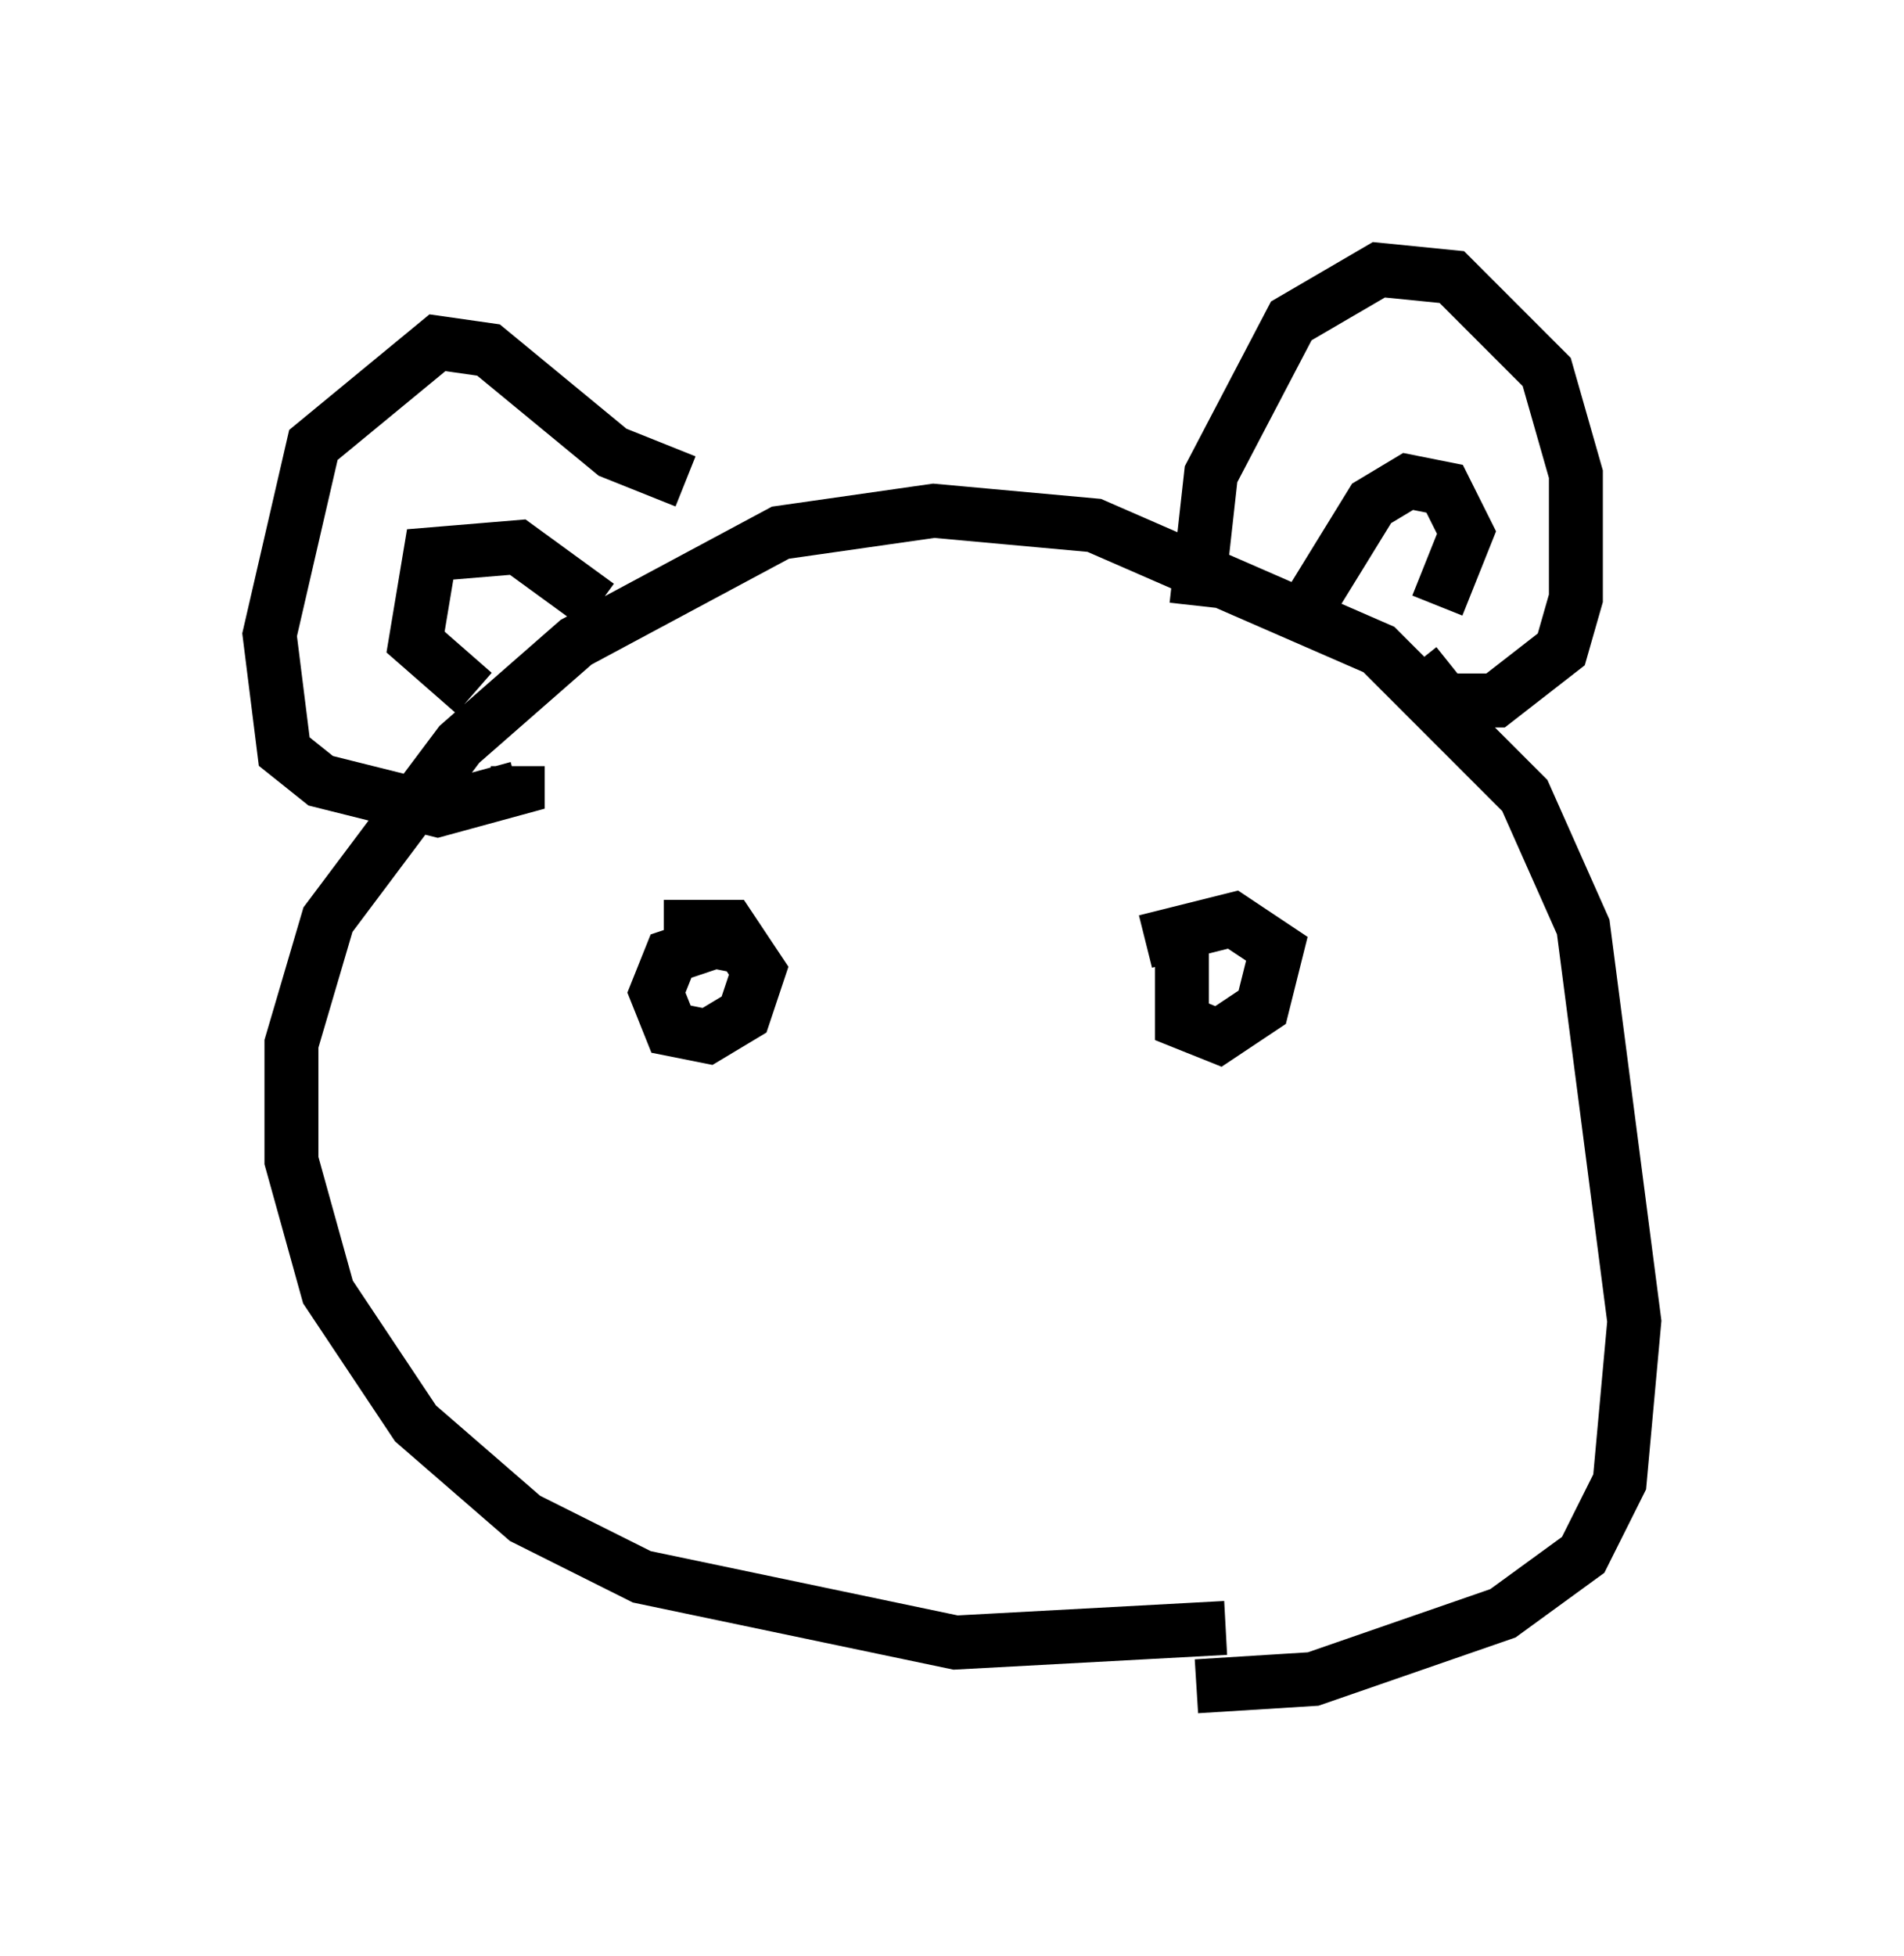 <?xml version="1.0" encoding="utf-8" ?>
<svg baseProfile="full" height="36.251" version="1.1" width="35.304" xmlns="http://www.w3.org/2000/svg" xmlns:ev="http://www.w3.org/2001/xml-events" xmlns:xlink="http://www.w3.org/1999/xlink"><defs /><rect fill="white" height="36.251" width="35.304" x="0" y="0" /><path d="M22.726, 27.463 m0.677, 1.083 m-0.677, 1.624 l-5.007, 0.271 -5.819, -1.218 l-2.165, -1.083 -2.03, -1.759 l-1.624, -2.436 -0.677, -2.436 l0.0, -2.165 0.677, -2.3 l2.436, -3.248 2.165, -1.894 l3.789, -2.03 2.842, -0.406 l2.977, 0.271 5.277, 2.3 l2.706, 2.706 1.083, 2.436 l0.947, 7.307 -0.271, 2.977 l-0.677, 1.353 -1.488, 1.083 l-3.518, 1.218 -2.165, 0.135 m0.0, -20.027 l0.271, -2.436 1.488, -2.842 l1.624, -0.947 1.353, 0.135 l1.759, 1.759 0.541, 1.894 l0.0, 2.3 -0.271, 0.947 l-1.218, 0.947 -0.947, 0.0 l-0.541, -0.677 m-13.532, -3.383 l-1.353, -0.541 -2.3, -1.894 l-0.947, -0.135 -2.3, 1.894 l-0.812, 3.518 0.271, 2.165 l0.677, 0.541 2.165, 0.541 l1.488, -0.406 0.0, -0.406 m-0.812, -1.353 l-1.083, -0.947 0.271, -1.624 l1.624, -0.135 1.488, 1.083 m13.261, -0.135 l1.083, -1.759 0.677, -0.406 l0.677, 0.135 0.406, 0.812 l-0.541, 1.353 m-12.72, 6.36 l-0.677, -0.135 -0.812, 0.271 l-0.271, 0.677 0.271, 0.677 l0.677, 0.135 0.677, -0.406 l0.271, -0.812 -0.541, -0.812 l-1.218, 0.0 m9.607, 0.135 l0.0, 1.624 0.677, 0.271 l0.812, -0.541 0.271, -1.083 l-0.812, -0.541 -1.624, 0.406 " fill="none" stroke="black" stroke-width="1" /></svg>